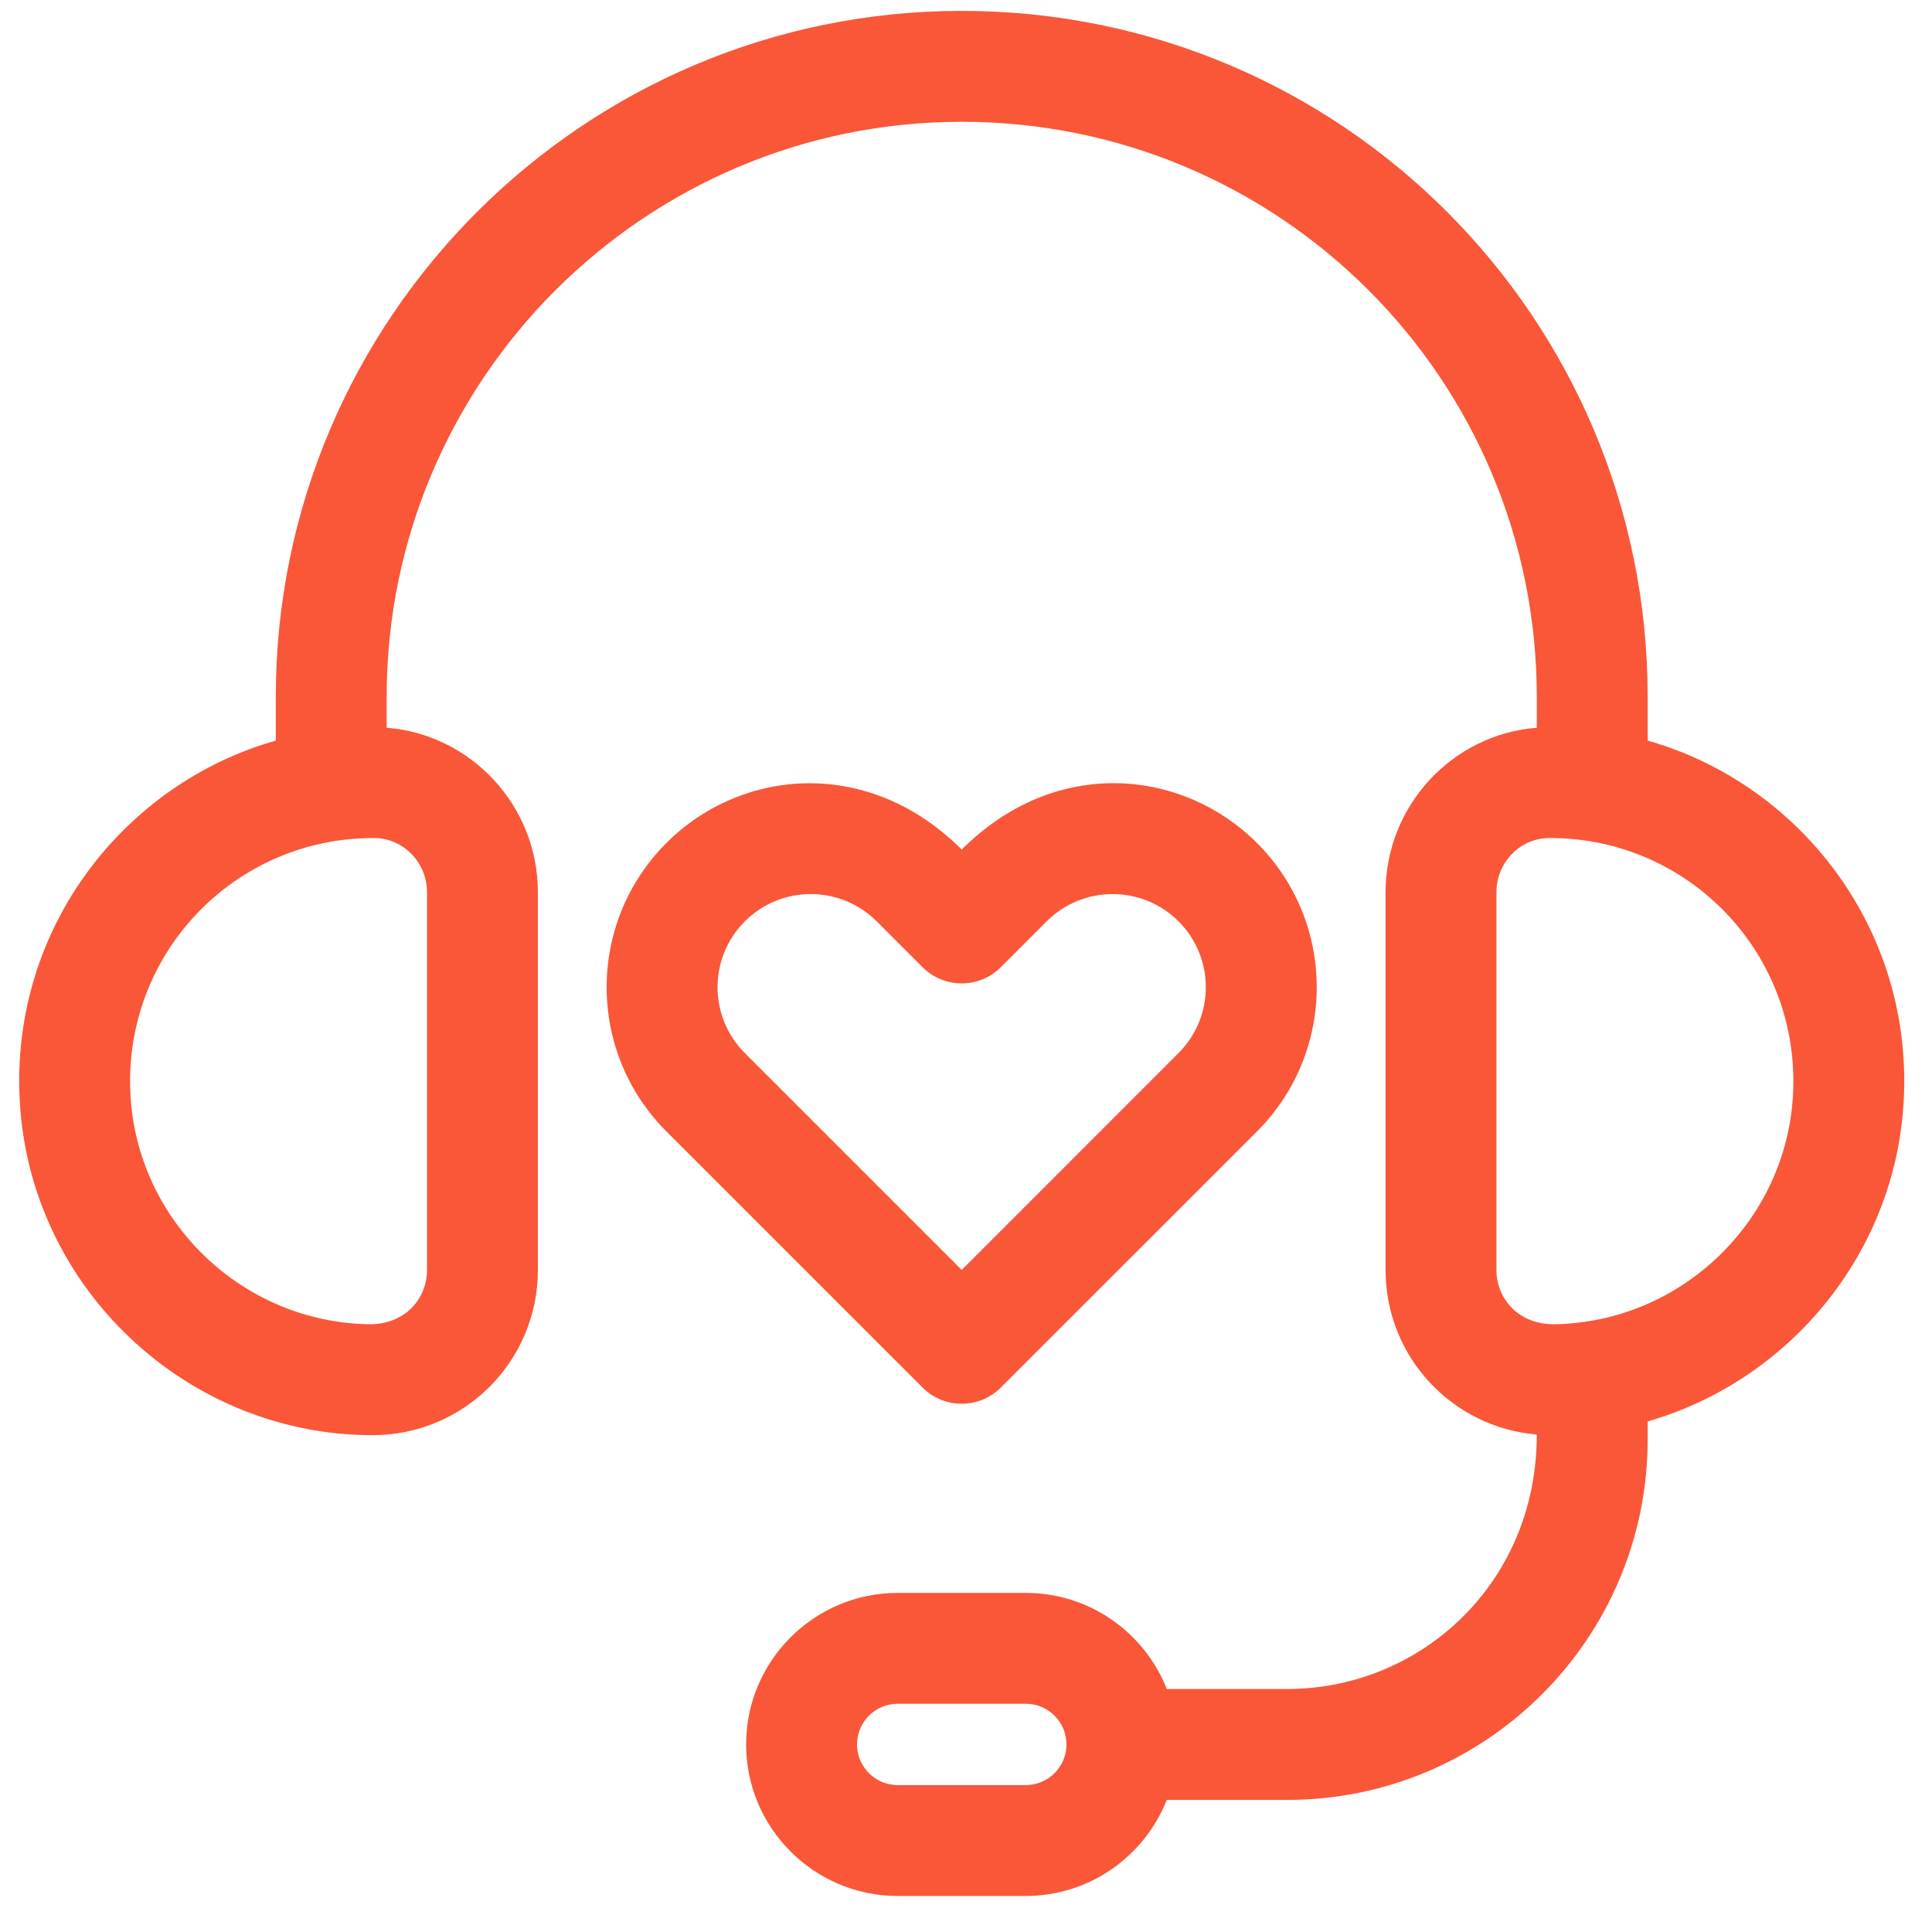 <svg width="52" height="52" viewBox="0 0 52 52" fill="none" xmlns="http://www.w3.org/2000/svg">
<g clip-path="url(#clip0_249_125)">
<path d="M44.347 19.933V18.756C44.347 8.551 36.091 0.293 25.885 0.293C15.705 0.293 7.423 8.575 7.423 18.756V19.933C3.373 21.081 0.28 24.948 0.531 29.623C0.802 34.675 5.04 38.628 10.027 38.628C12.485 38.628 14.477 36.644 14.477 34.185V24.014C14.477 21.686 12.682 19.767 10.407 19.587V18.756C10.407 10.221 17.351 3.278 25.885 3.278C34.44 3.278 41.363 10.2 41.363 18.756V19.587C39.091 19.764 37.293 21.684 37.293 24.014V34.185C37.293 36.513 39.08 38.419 41.363 38.611C41.363 42.65 38.2 45.459 34.653 45.459H31.404C30.807 43.946 29.332 42.873 27.609 42.873H24.161C21.912 42.873 20.082 44.702 20.082 46.951C20.082 49.2 21.912 51.03 24.161 51.03H27.609C29.332 51.03 30.807 49.956 31.404 48.444H34.653C39.998 48.444 44.347 44.094 44.347 38.748V38.258C48.155 37.161 51.019 33.736 51.239 29.623C51.489 24.965 48.411 21.086 44.347 19.933ZM11.493 24.014V34.185C11.493 34.939 10.913 35.661 9.912 35.642C6.505 35.575 3.693 32.861 3.511 29.463C3.308 25.681 6.303 22.556 10.044 22.556H10.07C10.854 22.559 11.493 23.213 11.493 24.014ZM27.61 48.046H24.161C23.557 48.046 23.067 47.555 23.067 46.951C23.067 46.348 23.557 45.857 24.161 45.857H27.61C28.214 45.857 28.705 46.349 28.704 46.954C28.702 47.556 28.212 48.046 27.61 48.046ZM48.259 29.463C48.077 32.861 45.265 35.575 41.858 35.642C40.875 35.662 40.277 34.955 40.277 34.185V24.014C40.277 23.213 40.916 22.559 41.695 22.556H41.726C45.467 22.556 48.462 25.682 48.259 29.463Z" fill="#F95738"/>
<path d="M26.939 37.345L33.83 30.455C35.977 28.308 35.977 24.834 33.83 22.687C31.855 20.713 28.434 20.317 25.884 22.866C23.369 20.351 19.943 20.683 17.938 22.687C15.791 24.834 15.791 28.308 17.938 30.455L24.829 37.345C25.412 37.928 26.356 37.928 26.939 37.345ZM20.048 24.797C21.026 23.82 22.617 23.82 23.595 24.797L24.829 26.031C25.411 26.614 26.356 26.614 26.939 26.031L28.173 24.797C29.151 23.82 30.741 23.82 31.719 24.797C32.7 25.777 32.7 27.364 31.719 28.344L25.884 34.18L20.048 28.344C19.068 27.364 19.068 25.778 20.048 24.797Z" fill="#F95738"/>
</g>
<defs>
<clipPath id="clip0_249_125">
<rect width="50.737" height="50.737" fill="white" transform="translate(0.516 0.292)"/>
</clipPath>
</defs>
</svg>
